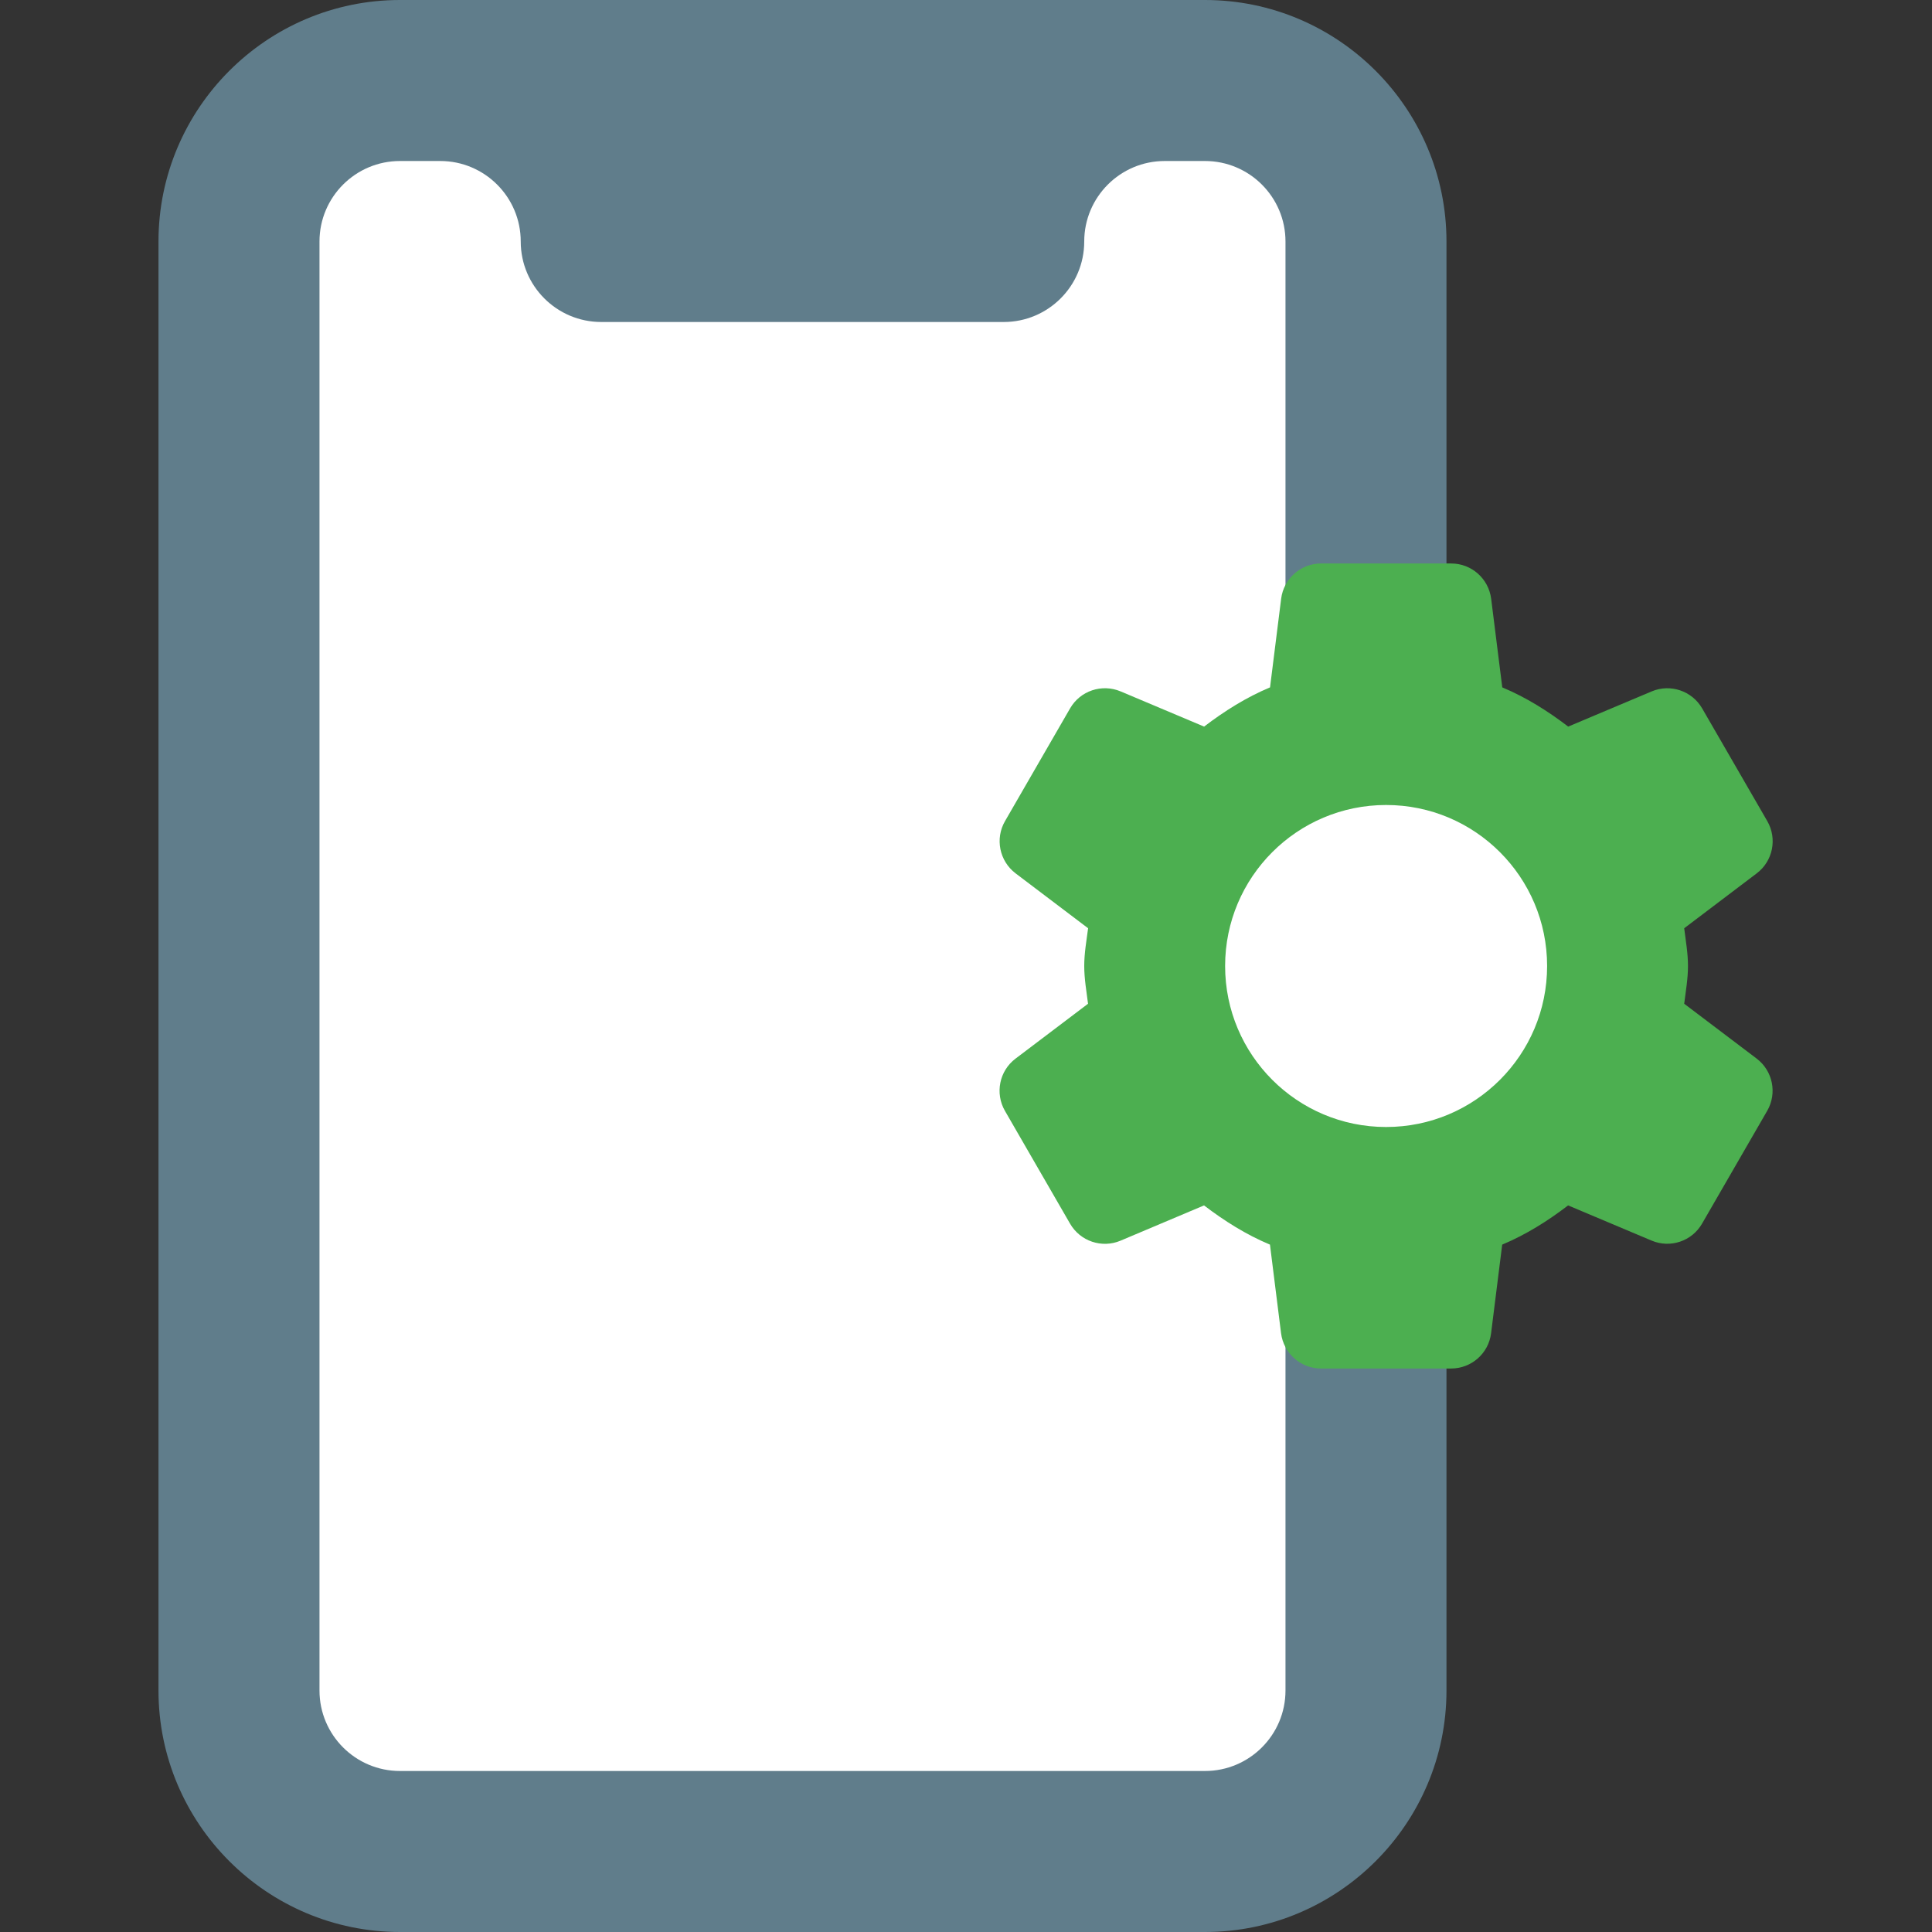 <svg height="512pt" viewBox="-42 0 512 512" width="512pt" xmlns="http://www.w3.org/2000/svg"><rect x="-42" y="0" width="512" height="512" fill="#333333" stroke="none"/><path d="m341.332 64c0-35.285-28.715-64-64-64h-213.332c-35.285 0-64 28.715-64 64v384c0 35.285 28.715 64 64 64h213.332c35.285 0 64-28.715 64-64zm0 0" fill="#607d8b"/><path d="m298.668 448c0 11.777-9.559 21.332-21.336 21.332h-213.332c-11.777 0-21.332-9.555-21.332-21.332v-384c0-11.777 9.555-21.332 21.332-21.332h10.668c11.773 0 21.332 9.555 21.332 21.332s9.559 21.332 21.332 21.332h106.668c11.777 0 21.332-9.555 21.332-21.332s9.559-21.332 21.336-21.332h10.664c11.777 0 21.336 9.555 21.336 21.332zm0 0" fill="#fff"/><path d="m404.332 266.004c.402-3.305 1-6.57 1-10.004s-.598-6.699-1-10.004l19.219-14.551c4.289-3.242 5.484-9.172 2.797-13.844l-17.258-29.867c-2.691-4.652-8.43-6.594-13.379-4.504l-22.121 9.324c-5.398-4.117-11.137-7.742-17.473-10.391l-2.945-23.488c-.68-5.332-5.203-9.344-10.578-9.344h-34.496c-5.379 0-9.922 4.012-10.582 9.344l-2.945 23.488c-6.336 2.648-12.094 6.293-17.473 10.391l-22.121-9.324c-4.973-2.09-10.711-.168-13.398 4.504l-17.238 29.867c-2.688 4.648-1.492 10.578 2.797 13.844l19.219 14.551c-.426 3.305-1.023 6.57-1.023 10.004s.598 6.699 1.004 10.004l-19.223 14.551c-4.285 3.242-5.48 9.172-2.793 13.844l17.258 29.891c2.688 4.648 8.426 6.59 13.375 4.5l22.125-9.344c5.398 4.117 11.137 7.742 17.473 10.391l2.941 23.488c.684 5.332 5.207 9.344 10.582 9.344h34.496c5.375 0 9.922-4.012 10.582-9.344l2.945-23.488c6.336-2.648 12.094-6.293 17.469-10.391l22.125 9.324c4.949 2.09 10.688.168 13.375-4.504l17.258-29.887c2.688-4.652 1.496-10.582-2.793-13.844zm0 0" fill="#4caf50"/><path d="m368 256c0 23.562-19.102 42.668-42.668 42.668-23.562 0-42.664-19.105-42.664-42.668s19.102-42.668 42.664-42.668c23.566 0 42.668 19.105 42.668 42.668zm0 0" fill="#fff"/></svg>